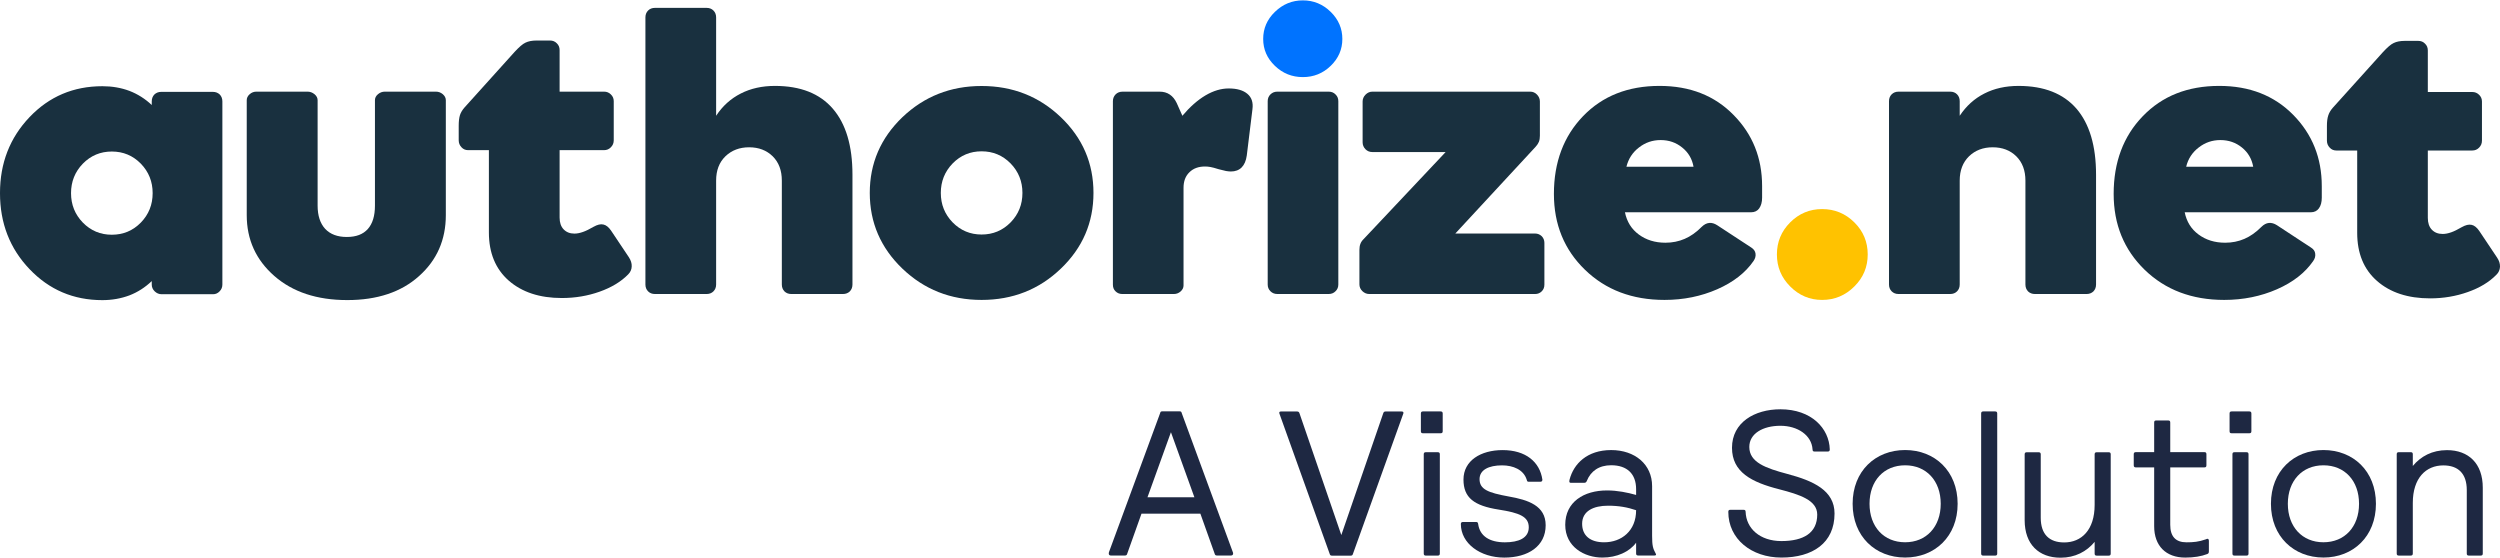 <?xml version="1.0" encoding="UTF-8"?>
<svg xmlns="http://www.w3.org/2000/svg" xmlns:xlink="http://www.w3.org/1999/xlink" width="10607px" height="2367px" viewBox="0 0 10605 2367" version="1.1">
<defs>
<clipPath id="clip1">
  <path d="M 5358.348 1.234 L 5695 1.234 L 5695 328 L 5358.348 328 Z M 5358.348 1.234 "/>
</clipPath>
<clipPath id="clip2">
  <path d="M 6197 1909 L 6557 1909 L 6557 2365.891 L 6197 2365.891 Z M 6197 1909 "/>
</clipPath>
<clipPath id="clip3">
  <path d="M 6639.883 1909 L 7026 1909 L 7026 2365.891 L 6639.883 2365.891 Z M 6639.883 1909 "/>
</clipPath>
<clipPath id="clip4">
  <path d="M 7331 1736 L 7783 1736 L 7783 2365.891 L 7331 2365.891 Z M 7331 1736 "/>
</clipPath>
<clipPath id="clip5">
  <path d="M 7859 1909 L 8305 1909 L 8305 2365.891 L 7859 2365.891 Z M 7859 1909 "/>
</clipPath>
<clipPath id="clip6">
  <path d="M 8589 1918 L 8955 1918 L 8955 2365.891 L 8589 2365.891 Z M 8589 1918 "/>
</clipPath>
<clipPath id="clip7">
  <path d="M 9052 1783 L 9371 1783 L 9371 2365.891 L 9052 2365.891 Z M 9052 1783 "/>
</clipPath>
<clipPath id="clip8">
  <path d="M 9634 1909 L 10080 1909 L 10080 2365.891 L 9634 2365.891 Z M 9634 1909 "/>
</clipPath>
</defs>
<g id="surface1">
<path style=" stroke:none;fill-rule:nonzero;fill:rgb(9.804%,18.824%,24.706%);fill-opacity:1;" d="M 300.371 819.41 C 300.371 868.496 317.078 909.926 350.488 944.398 C 384.246 978.867 425.316 995.918 473.344 995.918 C 521.715 995.918 562.785 978.867 596.551 944.398 C 629.953 909.926 646.656 868.496 646.656 819.41 C 646.656 770.664 629.953 728.891 596.551 694.43 C 562.785 659.961 521.715 642.898 473.344 642.898 C 425.316 642.898 384.246 659.961 350.488 694.43 C 317.078 728.891 300.371 770.676 300.371 819.41 M 642.848 1207.246 L 642.848 1192.629 C 614.648 1219.43 583.324 1239.629 548.18 1253.199 C 513.023 1266.426 474.398 1273.398 433.316 1273.398 C 310.809 1273.398 207.793 1229.523 124.266 1141.797 C 40.738 1054.402 -1.023 946.832 -1.023 819.41 C -1.023 691.984 40.738 584.762 124.266 497.02 C 207.793 409.281 310.809 365.773 433.316 365.773 C 474.387 365.773 513.023 372.391 548.18 385.617 C 583.324 399.199 614.648 419.043 642.848 445.5 L 642.848 430.18 C 642.848 418.344 646.668 408.594 653.984 400.934 C 661.629 393.633 671.379 389.797 682.859 389.797 L 902.125 389.797 C 913.949 389.797 923.699 393.633 931.355 400.934 C 938.66 408.594 942.492 418.344 942.492 430.18 L 942.492 1207.246 C 942.492 1218.383 938.66 1228.133 930.656 1236.148 C 923.008 1244.164 913.949 1248.332 903.168 1248.332 L 684.605 1248.332 C 673.469 1248.332 663.719 1244.152 655.371 1236.148 C 647.023 1228.145 642.836 1218.383 642.836 1207.246 "/>
<path style=" stroke:none;fill-rule:nonzero;fill:rgb(9.804%,18.824%,24.706%);fill-opacity:1;" d="M 1470.465 1005.426 C 1509.789 1005.426 1539.379 994.277 1559.562 971.656 C 1579.75 949.012 1589.84 915.941 1589.84 872.422 L 1589.84 425.047 C 1589.84 415.301 1594.02 406.941 1602.723 399.637 C 1611.426 392.324 1621.164 388.832 1631.957 388.832 L 1848.441 388.832 C 1859.234 388.832 1868.973 392.312 1877.676 399.637 C 1886.02 406.941 1890.555 415.301 1890.555 425.047 L 1890.555 912.82 C 1890.555 1017.609 1852.621 1103.949 1776.75 1171.488 C 1701.223 1239.387 1599.59 1273.156 1472.211 1273.156 C 1343.777 1273.156 1240.766 1239.031 1162.793 1170.789 C 1084.832 1102.559 1045.852 1016.555 1045.852 912.82 L 1045.852 425.047 C 1045.852 415.301 1050.031 406.941 1058.391 399.637 C 1066.738 392.324 1076.141 388.832 1086.922 388.832 L 1303.754 388.832 C 1314.547 388.832 1324.293 392.312 1333.34 399.637 C 1342.043 406.941 1346.566 415.301 1346.566 425.047 L 1346.566 872.422 C 1346.566 914.898 1357.348 947.625 1378.59 970.945 C 1400.164 993.934 1430.797 1005.426 1470.465 1005.426 "/>
<path style=" stroke:none;fill-rule:nonzero;fill:rgb(9.804%,18.824%,24.706%);fill-opacity:1;" d="M 2382.684 1264.453 C 2288.719 1264.453 2213.891 1239.73 2157.504 1190.641 C 2101.461 1141.199 2073.273 1073.312 2073.273 986.273 L 2073.273 637.074 L 1984.867 637.074 C 1974.086 637.074 1964.684 633.262 1957.023 624.891 C 1949.375 616.879 1945.199 607.129 1945.199 595.301 L 1945.199 533.316 C 1945.199 514.867 1946.93 500.246 1950.41 488.754 C 1953.902 477.617 1960.504 466.82 1969.562 456.371 L 2182.902 219.637 C 2201.352 199.793 2216.312 186.566 2228.496 180.984 C 2240.68 175.035 2256.34 171.938 2275.488 171.938 L 2332.91 171.938 C 2344.047 171.938 2353.797 175.75 2361.453 183.773 C 2369.457 191.422 2373.289 200.828 2373.289 212.32 L 2373.289 388.832 L 2561.922 388.832 C 2573.059 388.832 2582.809 392.645 2590.812 400.672 C 2598.824 408.328 2602.992 417.734 2602.992 429.227 L 2602.992 595.301 C 2602.992 607.129 2598.812 616.879 2590.812 624.891 C 2582.809 633.238 2573.059 637.074 2561.922 637.074 L 2373.289 637.074 L 2373.289 923.258 C 2373.289 944.145 2378.848 960.852 2389.996 972.691 C 2401.477 984.883 2416.793 991.145 2435.934 991.145 C 2447.418 991.145 2459.254 988.742 2472.125 984.184 C 2485.352 979.637 2499.969 972.344 2516.672 962.598 C 2533.391 953.191 2547.309 949.727 2558.789 952.504 C 2570.625 954.902 2581.418 963.641 2591.512 978.258 L 2667.383 1091.766 C 2675.73 1104.648 2679.906 1117.531 2679.219 1130.414 C 2678.875 1143.289 2673.652 1154.781 2664.246 1164.188 C 2633.625 1195.512 2592.898 1219.887 2542.781 1237.641 C 2492.664 1255.406 2439.414 1264.453 2382.684 1264.453 "/>
<path style=" stroke:none;fill-rule:nonzero;fill:rgb(9.804%,18.824%,24.706%);fill-opacity:1;" d="M 3177.293 624.926 C 3136.566 624.926 3103.156 637.797 3076.703 663.223 C 3050.262 688.977 3037.379 723.102 3037.379 766.266 L 3037.379 1207.039 C 3037.379 1218.879 3033.543 1228.617 3025.895 1236.285 C 3018.582 1243.59 3008.836 1247.426 2997.008 1247.426 L 2777.742 1247.426 C 2765.906 1247.426 2756.156 1243.613 2748.855 1236.285 C 2741.195 1228.625 2737.375 1218.879 2737.375 1207.039 L 2737.375 73.793 C 2737.375 61.957 2741.195 52.219 2748.855 44.547 C 2756.156 37.246 2765.906 33.41 2777.742 33.41 L 2997.008 33.41 C 3008.836 33.41 3018.582 37.223 3025.895 44.547 C 3033.543 52.207 3037.379 61.957 3037.379 73.793 L 3037.379 491.234 C 3064.52 449.805 3099.332 418.469 3141.793 396.883 C 3183.906 375.305 3232.277 364.5 3286.918 364.5 C 3395.168 364.5 3476.965 396.883 3532.293 460.941 C 3587.98 525.359 3615.824 618.656 3615.824 741.211 L 3615.824 1207.039 C 3615.824 1218.879 3612 1228.625 3604.688 1236.285 C 3597.039 1243.602 3587.293 1247.434 3575.453 1247.434 L 3356.531 1247.434 C 3344.363 1247.434 3334.961 1243.625 3327.301 1236.285 C 3320 1228.637 3316.164 1218.879 3316.164 1207.039 L 3316.164 766.277 C 3316.164 723.102 3303.293 688.988 3277.527 663.223 C 3251.43 637.809 3218.363 624.926 3177.293 624.926 "/>
<path style=" stroke:none;fill-rule:nonzero;fill:rgb(9.804%,18.824%,24.706%);fill-opacity:1;" d="M 3990.676 818.523 C 3990.676 867.613 4007.383 909.043 4040.793 943.512 C 4074.551 977.973 4115.621 995.035 4163.648 995.035 C 4212.031 995.035 4253.09 977.973 4286.855 943.512 C 4320.27 909.043 4336.973 867.613 4336.973 818.523 C 4336.973 769.781 4320.27 727.996 4286.855 693.535 C 4253.102 659.066 4212.031 642.012 4163.648 642.012 C 4115.621 642.012 4074.551 659.066 4040.793 693.535 C 4007.383 727.996 3990.676 769.781 3990.676 818.523 M 3689.27 818.523 C 3689.27 692.836 3735.566 585.598 3827.785 497.172 C 3920.375 409.086 4032.09 364.867 4163.648 364.867 C 4295.559 364.867 4407.621 409.086 4499.852 497.172 C 4592.43 585.598 4638.379 692.836 4638.379 818.523 C 4638.379 944.203 4592.43 1051.438 4499.852 1139.867 C 4407.621 1228.305 4295.547 1272.512 4163.648 1272.512 C 4032.09 1272.512 3920.375 1228.305 3827.785 1139.867 C 3735.555 1051.438 3689.27 944.203 3689.27 818.523 "/>
<path style=" stroke:none;fill-rule:nonzero;fill:rgb(9.804%,18.824%,24.706%);fill-opacity:1;" d="M 4761.887 388.867 L 4918.164 388.867 C 4935.227 388.867 4949.84 392.68 4962.023 401.062 C 4974.207 409.055 4983.941 421.246 4991.602 437.266 L 5015.621 491.234 C 5047.285 453.629 5080.008 424.738 5113.422 404.883 C 5147.176 385.043 5179.887 375.293 5212.266 375.293 C 5247.066 375.293 5273.52 382.953 5291.617 398.27 C 5309.711 413.59 5316.68 435.176 5312.844 463.723 L 5288.836 659.73 C 5285.703 682.363 5278.387 699.07 5266.906 710.562 C 5255.77 721.715 5240.453 727.629 5220.969 727.629 C 5214.699 727.629 5207.742 726.559 5200.773 725.551 C 5193.816 724.148 5183.379 721.402 5169.449 717.902 C 5154.145 713.023 5142.309 709.887 5134.305 708.496 C 5126.648 707.098 5118.988 706.43 5111.676 706.43 C 5084.188 706.43 5061.914 714.434 5045.551 730.797 C 5028.848 746.816 5020.488 768.746 5020.488 796.949 L 5020.488 1211.242 C 5020.488 1220.656 5016.32 1229.363 5007.961 1236.664 C 4999.613 1243.98 4990.211 1247.457 4979.418 1247.457 L 4760.852 1247.457 C 4749.016 1247.457 4739.625 1243.645 4731.965 1235.965 C 4724.309 1228.66 4720.828 1219.258 4720.828 1207.773 L 4720.828 429.285 C 4720.828 417.793 4724.664 408.398 4732.309 400.383 C 4739.969 392.734 4750.062 388.902 4761.898 388.902 "/>
<g clip-path="url(#clip1)" clip-rule="nonzero">
<path style=" stroke:none;fill-rule:nonzero;fill:rgb(0%,45.098%,100%);fill-opacity:1;" d="M 5694.289 165.23 C 5694.289 209.438 5677.926 247.387 5644.859 279.414 C 5611.805 311.438 5572.469 327.113 5526.887 327.113 C 5480.949 327.113 5441.613 311.438 5408.199 279.414 C 5374.801 247.387 5358.438 209.438 5358.438 165.23 C 5358.438 121.012 5374.801 82.715 5408.199 50.336 C 5441.613 17.953 5480.949 1.59 5526.887 1.59 C 5572.48 1.59 5611.805 17.953 5644.859 50.336 C 5677.926 82.715 5694.289 121.012 5694.289 165.23 "/>
</g>
<path style=" stroke:none;fill-rule:nonzero;fill:rgb(9.804%,18.824%,24.706%);fill-opacity:1;" d="M 6513.617 623.527 L 6173.578 990.832 L 6512.23 990.832 C 6523.367 990.832 6532.758 995.047 6540.418 1002.316 C 6547.719 1009.973 6551.555 1019.379 6551.555 1030.527 L 6551.555 1207.727 C 6551.555 1219.223 6547.719 1228.617 6540.418 1235.93 C 6532.758 1243.59 6523.367 1247.426 6512.23 1247.426 L 5808.496 1247.426 C 5797.359 1247.426 5787.609 1243.211 5779.266 1235.242 C 5770.918 1227.227 5766.738 1217.477 5766.738 1206.34 L 5766.738 1060.465 C 5766.738 1050.016 5768.125 1041.656 5770.906 1034.695 C 5773.34 1027.738 5778.219 1020.422 5785.176 1013.809 L 6132.531 645.113 L 5821.723 645.113 C 5810.242 645.113 5800.492 641.301 5792.492 633.273 C 5784.488 624.926 5780.309 615.168 5780.309 604.027 L 5780.309 430.652 C 5780.309 419.504 5784.488 409.754 5792.836 401.406 C 5801.195 393.059 5810.941 388.867 5821.723 388.867 L 6491.367 388.867 C 6502.516 388.867 6512.254 393.012 6520.254 401.406 C 6528.258 409.754 6532.438 419.504 6532.438 430.652 L 6532.438 575.828 C 6532.438 585.922 6531.047 594.625 6528.27 601.594 C 6525.492 608.551 6520.609 615.867 6513.652 623.527 "/>
<path style=" stroke:none;fill-rule:nonzero;fill:rgb(9.804%,18.824%,24.706%);fill-opacity:1;" d="M 6899.598 707.418 L 7184.297 707.418 C 7178.383 674.004 7162.367 646.848 7136.27 625.961 C 7110.16 604.719 7079.883 594.27 7044.727 594.27 C 7010.27 594.27 6979.648 604.719 6952.504 625.961 C 6925.352 646.848 6907.957 674.004 6899.598 707.418 M 7439.062 1107.105 C 7404.605 1157.238 7353.086 1197.277 7284.875 1227.227 C 7216.664 1257.16 7142.18 1272.492 7061.086 1272.492 C 6923.949 1272.492 6811.531 1229.66 6723.824 1144.711 C 6635.773 1059.418 6591.922 952.184 6591.922 822.668 C 6591.922 688.277 6633.336 578.262 6715.477 492.957 C 6797.961 407.309 6906.211 364.488 7039.855 364.488 C 7168.98 364.488 7273.738 405.574 7354.133 487.742 C 7434.883 569.559 7475.254 670.168 7475.254 789.586 L 7475.254 838.688 C 7475.254 857.484 7471.074 872.457 7463.07 883.941 C 7455.066 895.078 7443.586 900.66 7428.27 900.66 L 6893.328 900.66 C 6901.332 940.344 6920.828 972.023 6952.148 995 C 6983.125 1017.977 7021.051 1029.816 7064.91 1029.816 C 7094.496 1029.816 7121.641 1024.27 7146.703 1013.453 C 7171.77 1002.66 7195.777 985.953 7218.754 962.621 C 7229.188 952.527 7239.625 946.957 7250.762 945.914 C 7261.902 944.844 7273.039 947.98 7284.875 955.66 L 7430.016 1050.703 C 7440.105 1057.316 7446.02 1065.676 7447.41 1076.469 C 7448.797 1087.266 7445.676 1097.355 7439.062 1107.105 "/>
<path style=" stroke:none;fill-rule:nonzero;fill:rgb(100%,76.078%,0%);fill-opacity:1;" d="M 7923.348 1079.617 C 7923.348 1132.539 7904.551 1177.805 7866.617 1215.41 C 7828.68 1253.348 7783.086 1272.504 7729.836 1272.504 C 7677.273 1272.504 7632.023 1253.348 7594.441 1215.41 C 7556.852 1177.805 7538.059 1132.539 7538.059 1079.617 C 7538.059 1026.359 7556.852 981.094 7594.441 943.5 C 7632.023 905.895 7677.273 887.086 7729.836 887.086 C 7783.074 887.086 7828.68 905.895 7866.617 943.5 C 7904.551 981.094 7923.348 1026.359 7923.348 1079.617 "/>
<path style=" stroke:none;fill-rule:nonzero;fill:rgb(9.804%,18.824%,24.706%);fill-opacity:1;" d="M 8453.926 624.926 C 8412.855 624.926 8379.445 637.797 8353 663.223 C 8326.891 688.977 8313.664 723.102 8313.664 766.266 L 8313.664 1207.039 C 8313.664 1218.879 8309.84 1228.617 8302.184 1236.285 C 8294.883 1243.59 8285.133 1247.426 8273.297 1247.426 L 8054.031 1247.426 C 8042.191 1247.426 8032.801 1243.613 8025.145 1236.285 C 8017.484 1228.625 8013.648 1218.879 8013.648 1207.039 L 8013.648 429.285 C 8013.648 417.445 8017.484 407.699 8025.145 400.039 C 8032.789 392.723 8042.191 388.902 8054.031 388.902 L 8273.297 388.902 C 8285.133 388.902 8294.871 392.703 8302.184 400.039 C 8309.84 407.699 8313.664 417.445 8313.664 429.285 L 8313.664 491.258 C 8341.164 449.828 8375.621 418.492 8418.078 396.902 C 8460.195 375.316 8508.578 364.523 8563.219 364.523 C 8671.457 364.523 8753.25 396.902 8808.938 460.965 C 8864.277 525.371 8892.121 618.68 8892.121 741.223 L 8892.121 1207.062 C 8892.121 1218.902 8888.289 1228.648 8880.984 1236.309 C 8873.328 1243.613 8863.578 1247.445 8851.754 1247.445 L 8632.832 1247.445 C 8620.996 1247.445 8611.258 1243.645 8603.602 1236.309 C 8596.285 1228.648 8592.461 1218.902 8592.461 1207.062 L 8592.461 766.289 C 8592.461 723.125 8579.582 689.012 8553.828 663.246 C 8528.074 637.832 8494.66 624.949 8453.938 624.949 "/>
<path style=" stroke:none;fill-rule:nonzero;fill:rgb(9.804%,18.824%,24.706%);fill-opacity:1;" d="M 9274.531 707.418 L 9558.883 707.418 C 9552.973 674.004 9536.953 646.848 9511.199 625.961 C 9485.09 604.719 9454.469 594.27 9419.656 594.27 C 9385.203 594.27 9354.578 604.719 9327.438 625.961 C 9300.281 646.848 9282.531 674.004 9274.531 707.418 M 9813.652 1107.105 C 9779.195 1157.238 9728.031 1197.277 9659.809 1227.227 C 9591.594 1257.16 9516.77 1272.492 9435.664 1272.492 C 9298.539 1272.492 9186.121 1229.66 9098.414 1144.711 C 9010.703 1059.418 8966.844 952.184 8966.844 822.668 C 8966.844 688.277 9007.914 578.262 9090.41 492.957 C 9172.895 407.309 9280.789 364.488 9414.789 364.488 C 9543.566 364.488 9648.328 405.574 9729.066 487.742 C 9809.461 569.559 9849.84 670.168 9849.84 789.586 L 9849.84 838.688 C 9849.84 857.484 9846.004 872.457 9837.66 883.941 C 9829.656 895.078 9818.164 900.66 9803.203 900.66 L 9268.262 900.66 C 9276.262 940.344 9295.758 972.023 9327.082 995 C 9358.059 1017.977 9395.637 1029.816 9439.844 1029.816 C 9469.43 1029.816 9496.574 1024.27 9521.637 1013.453 C 9546.691 1002.66 9570.367 985.953 9593.684 962.621 C 9603.777 952.527 9614.559 946.957 9625.352 945.914 C 9636.488 944.844 9647.969 947.98 9659.809 955.66 L 9804.59 1050.703 C 9815.039 1057.316 9820.953 1065.676 9821.996 1076.469 C 9823.387 1087.266 9820.609 1097.355 9813.652 1107.105 "/>
<path style=" stroke:none;fill-rule:nonzero;fill:rgb(9.804%,18.824%,24.706%);fill-opacity:1;" d="M 10309.496 1265.922 C 10215.52 1265.922 10140.348 1241.211 10084.32 1192.125 C 10027.945 1142.68 10000.102 1074.793 10000.102 987.754 L 10000.102 638.555 L 9911.348 638.555 C 9900.555 638.555 9891.164 634.723 9883.504 626.375 C 9875.848 618.359 9871.668 608.621 9871.668 596.781 L 9871.668 534.812 C 9871.668 516.359 9873.414 501.742 9877.234 490.246 C 9880.727 479.109 9886.984 468.316 9896.031 457.867 L 10109.371 221.141 C 10127.824 201.285 10142.785 188.059 10154.965 182.488 C 10167.148 176.574 10182.809 173.441 10202.305 173.441 L 10259.379 173.441 C 10270.859 173.441 10280.266 177.277 10287.922 185.277 C 10295.914 192.926 10299.75 202.332 10299.75 213.824 L 10299.75 390.336 L 10488.383 390.336 C 10499.52 390.336 10509.266 394.172 10517.27 402.176 C 10525.281 409.832 10529.449 419.238 10529.449 430.719 L 10529.449 596.793 C 10529.449 608.621 10525.27 618.371 10517.27 626.387 C 10509.277 634.734 10499.52 638.566 10488.383 638.566 L 10299.75 638.566 L 10299.75 924.738 C 10299.75 945.625 10305.316 962.344 10316.453 974.184 C 10327.938 986.367 10343.254 992.625 10362.75 992.625 C 10373.887 992.625 10386.066 990.199 10398.938 985.664 C 10411.82 981.141 10426.438 973.828 10443.145 964.078 C 10459.848 954.684 10473.766 951.207 10485.602 953.984 C 10497.086 956.418 10507.875 965.121 10517.969 979.75 L 10593.84 1093.246 C 10602.543 1106.117 10606.367 1119.004 10606.023 1131.887 C 10605.309 1144.77 10600.453 1156.25 10590.707 1165.656 C 10560.082 1196.992 10519.703 1221.359 10469.242 1239.109 C 10419.125 1256.875 10365.871 1265.922 10309.484 1265.922 "/>
<path style=" stroke:none;fill-rule:nonzero;fill:rgb(11.765%,15.686%,25.882%);fill-opacity:1;" d="M 5739.723 2348.805 C 5737.988 2354.719 5736.242 2357.496 5729.984 2357.496 L 5649.934 2357.496 C 5643.664 2357.496 5641.922 2354.719 5640.188 2348.805 L 5427.191 1754.508 C 5425.457 1748.594 5427.902 1745.805 5434.148 1745.805 L 5502.016 1745.805 C 5508.285 1745.805 5511.062 1748.586 5512.809 1754.508 L 5689.961 2270.125 L 5867.453 1754.508 C 5869.188 1748.594 5871.633 1745.805 5877.891 1745.805 L 5945.758 1745.805 C 5952.027 1745.805 5954.809 1748.586 5953.074 1754.508 Z M 5739.723 2348.805 "/>
<path style=" stroke:none;fill-rule:nonzero;fill:rgb(11.765%,15.686%,25.882%);fill-opacity:1;" d="M 6027.508 1754.336 C 6027.508 1748.41 6030.289 1745.621 6036.211 1745.621 L 6111.383 1745.621 C 6117.305 1745.621 6120.098 1748.41 6120.098 1754.336 L 6120.098 1829.535 C 6120.098 1835.793 6117.305 1838.23 6111.383 1838.23 L 6036.211 1838.23 C 6030.297 1838.23 6027.508 1835.793 6027.508 1829.535 Z M 6039.691 1927.355 C 6039.691 1921.098 6042.469 1918.664 6048.395 1918.664 L 6099.211 1918.664 C 6105.125 1918.664 6107.914 1921.098 6107.914 1927.355 L 6107.914 2348.621 C 6107.914 2354.547 6105.137 2357.324 6099.211 2357.324 L 6048.395 2357.324 C 6042.48 2357.324 6039.691 2354.547 6039.691 2348.621 Z M 6039.691 1927.355 "/>
<g clip-path="url(#clip2)" clip-rule="nonzero">
<path style=" stroke:none;fill-rule:nonzero;fill:rgb(11.765%,15.686%,25.882%);fill-opacity:1;" d="M 6381.223 2365.73 C 6279.254 2365.73 6197.117 2305.504 6197.117 2223.344 C 6197.117 2218.121 6199.551 2214.641 6205.809 2214.641 L 6261.492 2214.641 C 6267.762 2214.641 6269.508 2217.074 6270.539 2223.344 C 6277.5 2274.168 6318.566 2300.98 6384.004 2300.98 C 6442.465 2300.98 6485.27 2282.871 6485.27 2237.262 C 6485.27 2192.008 6446.645 2175.992 6357.547 2162.062 C 6252.789 2145.699 6208.242 2111.586 6208.242 2034.641 C 6208.242 1954.227 6281.668 1909.664 6374.254 1909.664 C 6472.043 1909.664 6532.254 1959.453 6543.047 2035.352 C 6543.047 2040.566 6540.266 2044.043 6534.344 2044.043 L 6485.27 2044.043 C 6479 2044.043 6478.312 2041.609 6476.566 2035.352 C 6463.34 1992.52 6418.793 1974.426 6371.797 1974.426 C 6315.766 1974.426 6276.441 1993.566 6276.441 2032.906 C 6276.441 2075.734 6311.586 2090.355 6399.641 2106.371 C 6483.523 2120.988 6556.949 2145.711 6556.949 2228.57 C 6556.949 2316.652 6483.512 2365.742 6381.188 2365.742 "/>
</g>
<g clip-path="url(#clip3)" clip-rule="nonzero">
<path style=" stroke:none;fill-rule:nonzero;fill:rgb(11.765%,15.686%,25.882%);fill-opacity:1;" d="M 6663.66 2048.453 C 6660.172 2048.453 6657.391 2046.707 6657.391 2043.23 C 6657.391 2041.484 6657.391 2038.004 6658.438 2034.512 C 6675.844 1968.016 6732.562 1909.535 6834.898 1909.535 C 6936.168 1909.535 7008.559 1970.809 7008.559 2062.371 L 7008.559 2272.996 C 7008.559 2314.781 7012.047 2327.309 7023.531 2348.195 C 7024.242 2349.941 7025.266 2350.629 7025.266 2352.375 C 7025.266 2355.867 7022.484 2356.91 7018.305 2356.91 L 6949.395 2356.91 C 6943.137 2356.91 6940.703 2354.133 6940.703 2348.207 L 6940.703 2302.598 C 6912.504 2341.25 6859.262 2365.617 6797.309 2365.617 C 6721.438 2365.617 6639.996 2320.363 6639.996 2226.711 C 6639.996 2129.578 6718.645 2080.836 6817.492 2080.836 C 6860.996 2080.836 6903.812 2089.527 6940.703 2099.977 L 6940.703 2075.609 C 6940.703 2010.16 6902.066 1973.953 6834.898 1973.953 C 6783.391 1973.953 6748.234 1998.676 6731.527 2040.449 C 6729.094 2047.41 6724.914 2048.453 6719.348 2048.453 Z M 6821.66 2145.574 C 6759.715 2145.574 6711.676 2168.207 6711.676 2222.176 C 6711.676 2272.996 6746.488 2300.852 6804.953 2300.852 C 6878.391 2300.852 6940.691 2252.809 6940.691 2164.727 C 6904.832 2152.531 6867.941 2145.574 6821.66 2145.574 "/>
</g>
<g clip-path="url(#clip4)" clip-rule="nonzero">
<path style=" stroke:none;fill-rule:nonzero;fill:rgb(11.765%,15.686%,25.882%);fill-opacity:1;" d="M 7552.844 1736.504 C 7684.746 1736.504 7759.918 1817.629 7762.363 1906.758 C 7762.363 1913.027 7759.93 1915.805 7753.672 1915.805 L 7697.629 1915.805 C 7691.715 1915.805 7689.281 1913.027 7689.281 1906.758 C 7685.457 1846.531 7626.293 1806.492 7552.855 1806.492 C 7478.73 1806.492 7420.957 1839.562 7420.957 1896.309 C 7420.957 1961.758 7490.902 1986.48 7582.445 2010.859 C 7694.16 2040.449 7782.559 2081.535 7782.559 2178.668 C 7782.559 2304.344 7689.281 2365.617 7557.035 2365.617 C 7430.348 2365.617 7331.871 2286.938 7331.871 2171.695 C 7331.871 2165.438 7334.293 2162.992 7340.574 2162.992 L 7396.602 2162.992 C 7402.516 2162.992 7405.305 2165.426 7405.305 2171.695 C 7407.742 2242.371 7466.215 2295.641 7557.047 2295.641 C 7651.715 2295.641 7709.133 2260.824 7709.133 2183.191 C 7709.133 2121.918 7633.965 2098.242 7549.391 2076.309 C 7429.66 2046.02 7347.531 2002.855 7347.531 1899.801 C 7347.531 1792.219 7443.586 1736.516 7552.867 1736.516 "/>
</g>
<g clip-path="url(#clip5)" clip-rule="nonzero">
<path style=" stroke:none;fill-rule:nonzero;fill:rgb(11.765%,15.686%,25.882%);fill-opacity:1;" d="M 8082.082 1909.41 C 8207.723 1909.41 8304.824 1998.539 8304.824 2137.457 C 8304.824 2276.359 8207.723 2365.488 8082.082 2365.488 C 7956.082 2365.488 7859.336 2276.359 7859.336 2137.457 C 7859.336 1998.539 7956.082 1909.41 8082.082 1909.41 M 8082.082 2300.727 C 8171.867 2300.727 8233.121 2235.277 8233.121 2137.457 C 8233.121 2039.625 8171.867 1974.172 8082.082 1974.172 C 7991.938 1974.172 7931.027 2039.625 7931.027 2137.457 C 7931.027 2235.289 7991.938 2300.727 8082.082 2300.727 "/>
</g>
<path style=" stroke:none;fill-rule:nonzero;fill:rgb(11.765%,15.686%,25.882%);fill-opacity:1;" d="M 8404.609 1754.336 C 8404.609 1748.41 8407.391 1745.621 8413.312 1745.621 L 8464.121 1745.621 C 8470.047 1745.621 8472.824 1748.41 8472.824 1754.336 L 8472.824 2348.621 C 8472.824 2354.547 8470.047 2357.324 8464.121 2357.324 L 8413.312 2357.324 C 8407.402 2357.324 8404.609 2354.547 8404.609 2348.621 Z M 8404.609 1754.336 "/>
<g clip-path="url(#clip6)" clip-rule="nonzero">
<path style=" stroke:none;fill-rule:nonzero;fill:rgb(11.765%,15.686%,25.882%);fill-opacity:1;" d="M 8954.328 2348.805 C 8954.328 2354.719 8951.906 2357.496 8945.625 2357.496 L 8894.82 2357.496 C 8888.895 2357.496 8886.117 2354.719 8886.117 2348.805 L 8886.117 2299.016 C 8852.348 2340.102 8803.277 2366.211 8741.332 2366.211 C 8649.457 2366.211 8589.234 2309.465 8589.234 2207.098 L 8589.234 1927.543 C 8589.234 1921.629 8592.027 1918.848 8597.949 1918.848 L 8648.758 1918.848 C 8654.672 1918.848 8657.461 1921.629 8657.461 1927.543 L 8657.461 2196.66 C 8657.461 2267.336 8694.008 2301.449 8757.008 2301.449 C 8830.441 2301.449 8886.117 2248.184 8886.117 2142.348 L 8886.117 1927.531 C 8886.117 1921.617 8888.895 1918.836 8894.832 1918.836 L 8945.637 1918.836 C 8951.906 1918.836 8954.34 1921.617 8954.34 1927.531 Z M 8954.328 2348.805 "/>
</g>
<g clip-path="url(#clip7)" clip-rule="nonzero">
<path style=" stroke:none;fill-rule:nonzero;fill:rgb(11.765%,15.686%,25.882%);fill-opacity:1;" d="M 9351.711 1918.32 C 9357.969 1918.32 9360.402 1921.109 9360.402 1927.023 L 9360.402 1974.023 C 9360.402 1980.293 9357.969 1983.07 9351.711 1983.07 L 9206.926 1983.07 L 9206.926 2226.777 C 9206.926 2275.867 9229.543 2300.934 9275.84 2300.934 C 9304.715 2300.934 9327.344 2299.199 9358.668 2288.051 C 9360.402 2287.016 9363.191 2285.973 9364.926 2285.973 C 9369.105 2285.973 9370.848 2289.809 9370.848 2295.02 L 9370.848 2336.105 C 9370.848 2343.766 9370.848 2348.289 9363.891 2350.723 C 9338.828 2360.473 9307.16 2365.695 9270.613 2365.695 C 9188.477 2365.695 9138.703 2315.906 9138.703 2232.703 L 9138.703 1983.082 L 9061.098 1983.082 C 9054.828 1983.082 9052.039 1980.293 9052.039 1974.023 L 9052.039 1927.023 C 9052.039 1921.109 9054.816 1918.332 9061.098 1918.332 L 9138.703 1918.332 L 9138.703 1792.645 C 9138.703 1786.375 9141.137 1783.938 9147.406 1783.938 L 9198.223 1783.938 C 9204.137 1783.938 9206.926 1786.375 9206.926 1792.645 L 9206.926 1918.332 Z M 9351.711 1918.32 "/>
</g>
<path style=" stroke:none;fill-rule:nonzero;fill:rgb(11.765%,15.686%,25.882%);fill-opacity:1;" d="M 9458.625 1754.336 C 9458.625 1748.41 9461.051 1745.621 9467.316 1745.621 L 9542.488 1745.621 C 9548.414 1745.621 9551.191 1748.41 9551.191 1754.336 L 9551.191 1829.535 C 9551.191 1835.793 9548.414 1838.23 9542.488 1838.23 L 9467.316 1838.23 C 9461.051 1838.23 9458.625 1835.793 9458.625 1829.535 Z M 9470.797 1927.355 C 9470.797 1921.098 9473.23 1918.664 9479.5 1918.664 L 9530.305 1918.664 C 9536.23 1918.664 9539.02 1921.098 9539.02 1927.355 L 9539.02 2348.621 C 9539.02 2354.547 9536.23 2357.324 9530.305 2357.324 L 9479.5 2357.324 C 9473.23 2357.324 9470.797 2354.547 9470.797 2348.621 Z M 9470.797 1927.355 "/>
<g clip-path="url(#clip8)" clip-rule="nonzero">
<path style=" stroke:none;fill-rule:nonzero;fill:rgb(11.765%,15.686%,25.882%);fill-opacity:1;" d="M 9856.879 1909.41 C 9982.879 1909.41 10079.621 1998.539 10079.621 2137.457 C 10079.621 2276.359 9982.879 2365.488 9856.879 2365.488 C 9731.234 2365.488 9634.145 2276.359 9634.145 2137.457 C 9634.145 1998.539 9731.234 1909.41 9856.879 1909.41 M 9856.879 2300.727 C 9947.02 2300.727 10007.93 2235.277 10007.93 2137.457 C 10007.93 2039.625 9947.02 1974.172 9856.879 1974.172 C 9767.094 1974.172 9705.836 2039.625 9705.836 2137.457 C 9705.836 2235.289 9767.094 2300.727 9856.879 2300.727 "/>
</g>
<path style=" stroke:none;fill-rule:nonzero;fill:rgb(11.765%,15.686%,25.882%);fill-opacity:1;" d="M 10167.836 1927.242 C 10167.836 1920.973 10170.613 1918.539 10176.539 1918.539 L 10227.344 1918.539 C 10233.258 1918.539 10236.047 1920.973 10236.047 1927.242 L 10236.047 1977.02 C 10270.16 1935.945 10318.188 1909.836 10381.188 1909.836 C 10472.719 1909.836 10532.918 1966.582 10532.918 2068.938 L 10532.918 2348.496 C 10532.918 2354.422 10530.496 2357.199 10524.215 2357.199 L 10473.754 2357.199 C 10467.496 2357.199 10465.051 2354.422 10465.051 2348.496 L 10465.051 2079.387 C 10465.051 2008.711 10428.16 1974.586 10365.516 1974.586 C 10292.078 1974.586 10236.047 2027.852 10236.047 2133.699 L 10236.047 2348.508 C 10236.047 2354.422 10233.258 2357.211 10227.336 2357.211 L 10176.527 2357.211 C 10170.613 2357.211 10167.824 2354.422 10167.824 2348.508 Z M 10167.836 1927.242 "/>
<path style=" stroke:none;fill-rule:nonzero;fill:rgb(11.765%,15.686%,25.882%);fill-opacity:1;" d="M 5091.996 2179.457 L 4842.098 2179.457 L 4781.887 2348.312 C 4780.152 2354.227 4778.41 2357.016 4771.449 2357.016 L 4712.629 2357.016 C 4706.719 2357.016 4703.238 2354.227 4703.238 2348.312 C 4703.238 2346.578 4703.238 2345.531 4703.949 2343.086 L 4920.77 1754.027 C 4922.516 1748.102 4923.203 1745.312 4929.484 1745.312 L 5004.656 1745.312 C 5010.566 1745.312 5011.613 1748.09 5013.348 1754.027 L 5229.832 2343.086 C 5230.867 2345.531 5230.867 2346.578 5230.867 2348.312 C 5230.867 2354.227 5227.387 2357.016 5221.129 2357.016 L 5162.652 2357.016 C 5155.695 2357.016 5153.961 2354.227 5152.215 2348.312 Z M 4867.52 2109.84 L 5066.586 2109.84 L 4967.051 1833.762 Z M 4867.52 2109.84 "/>
<path style=" stroke:none;fill-rule:nonzero;fill:rgb(9.804%,18.824%,24.706%);fill-opacity:1;" d="M 5677.25 429.262 L 5677.25 1207.004 C 5677.25 1218.5 5673.426 1227.902 5665.41 1235.562 C 5657.766 1243.566 5648.016 1247.402 5636.18 1247.402 L 5418.66 1247.402 C 5406.82 1247.402 5397.074 1243.59 5389.07 1235.562 C 5381.414 1227.902 5377.59 1218.5 5377.59 1207.004 L 5377.59 429.262 C 5377.59 417.77 5381.414 408.363 5389.07 400.703 C 5397.086 392.703 5406.82 388.867 5418.66 388.867 L 5636.18 388.867 C 5648.016 388.867 5657.754 392.68 5665.41 400.703 C 5673.414 408.363 5677.25 417.77 5677.25 429.262 "/>
</g>
</svg>
